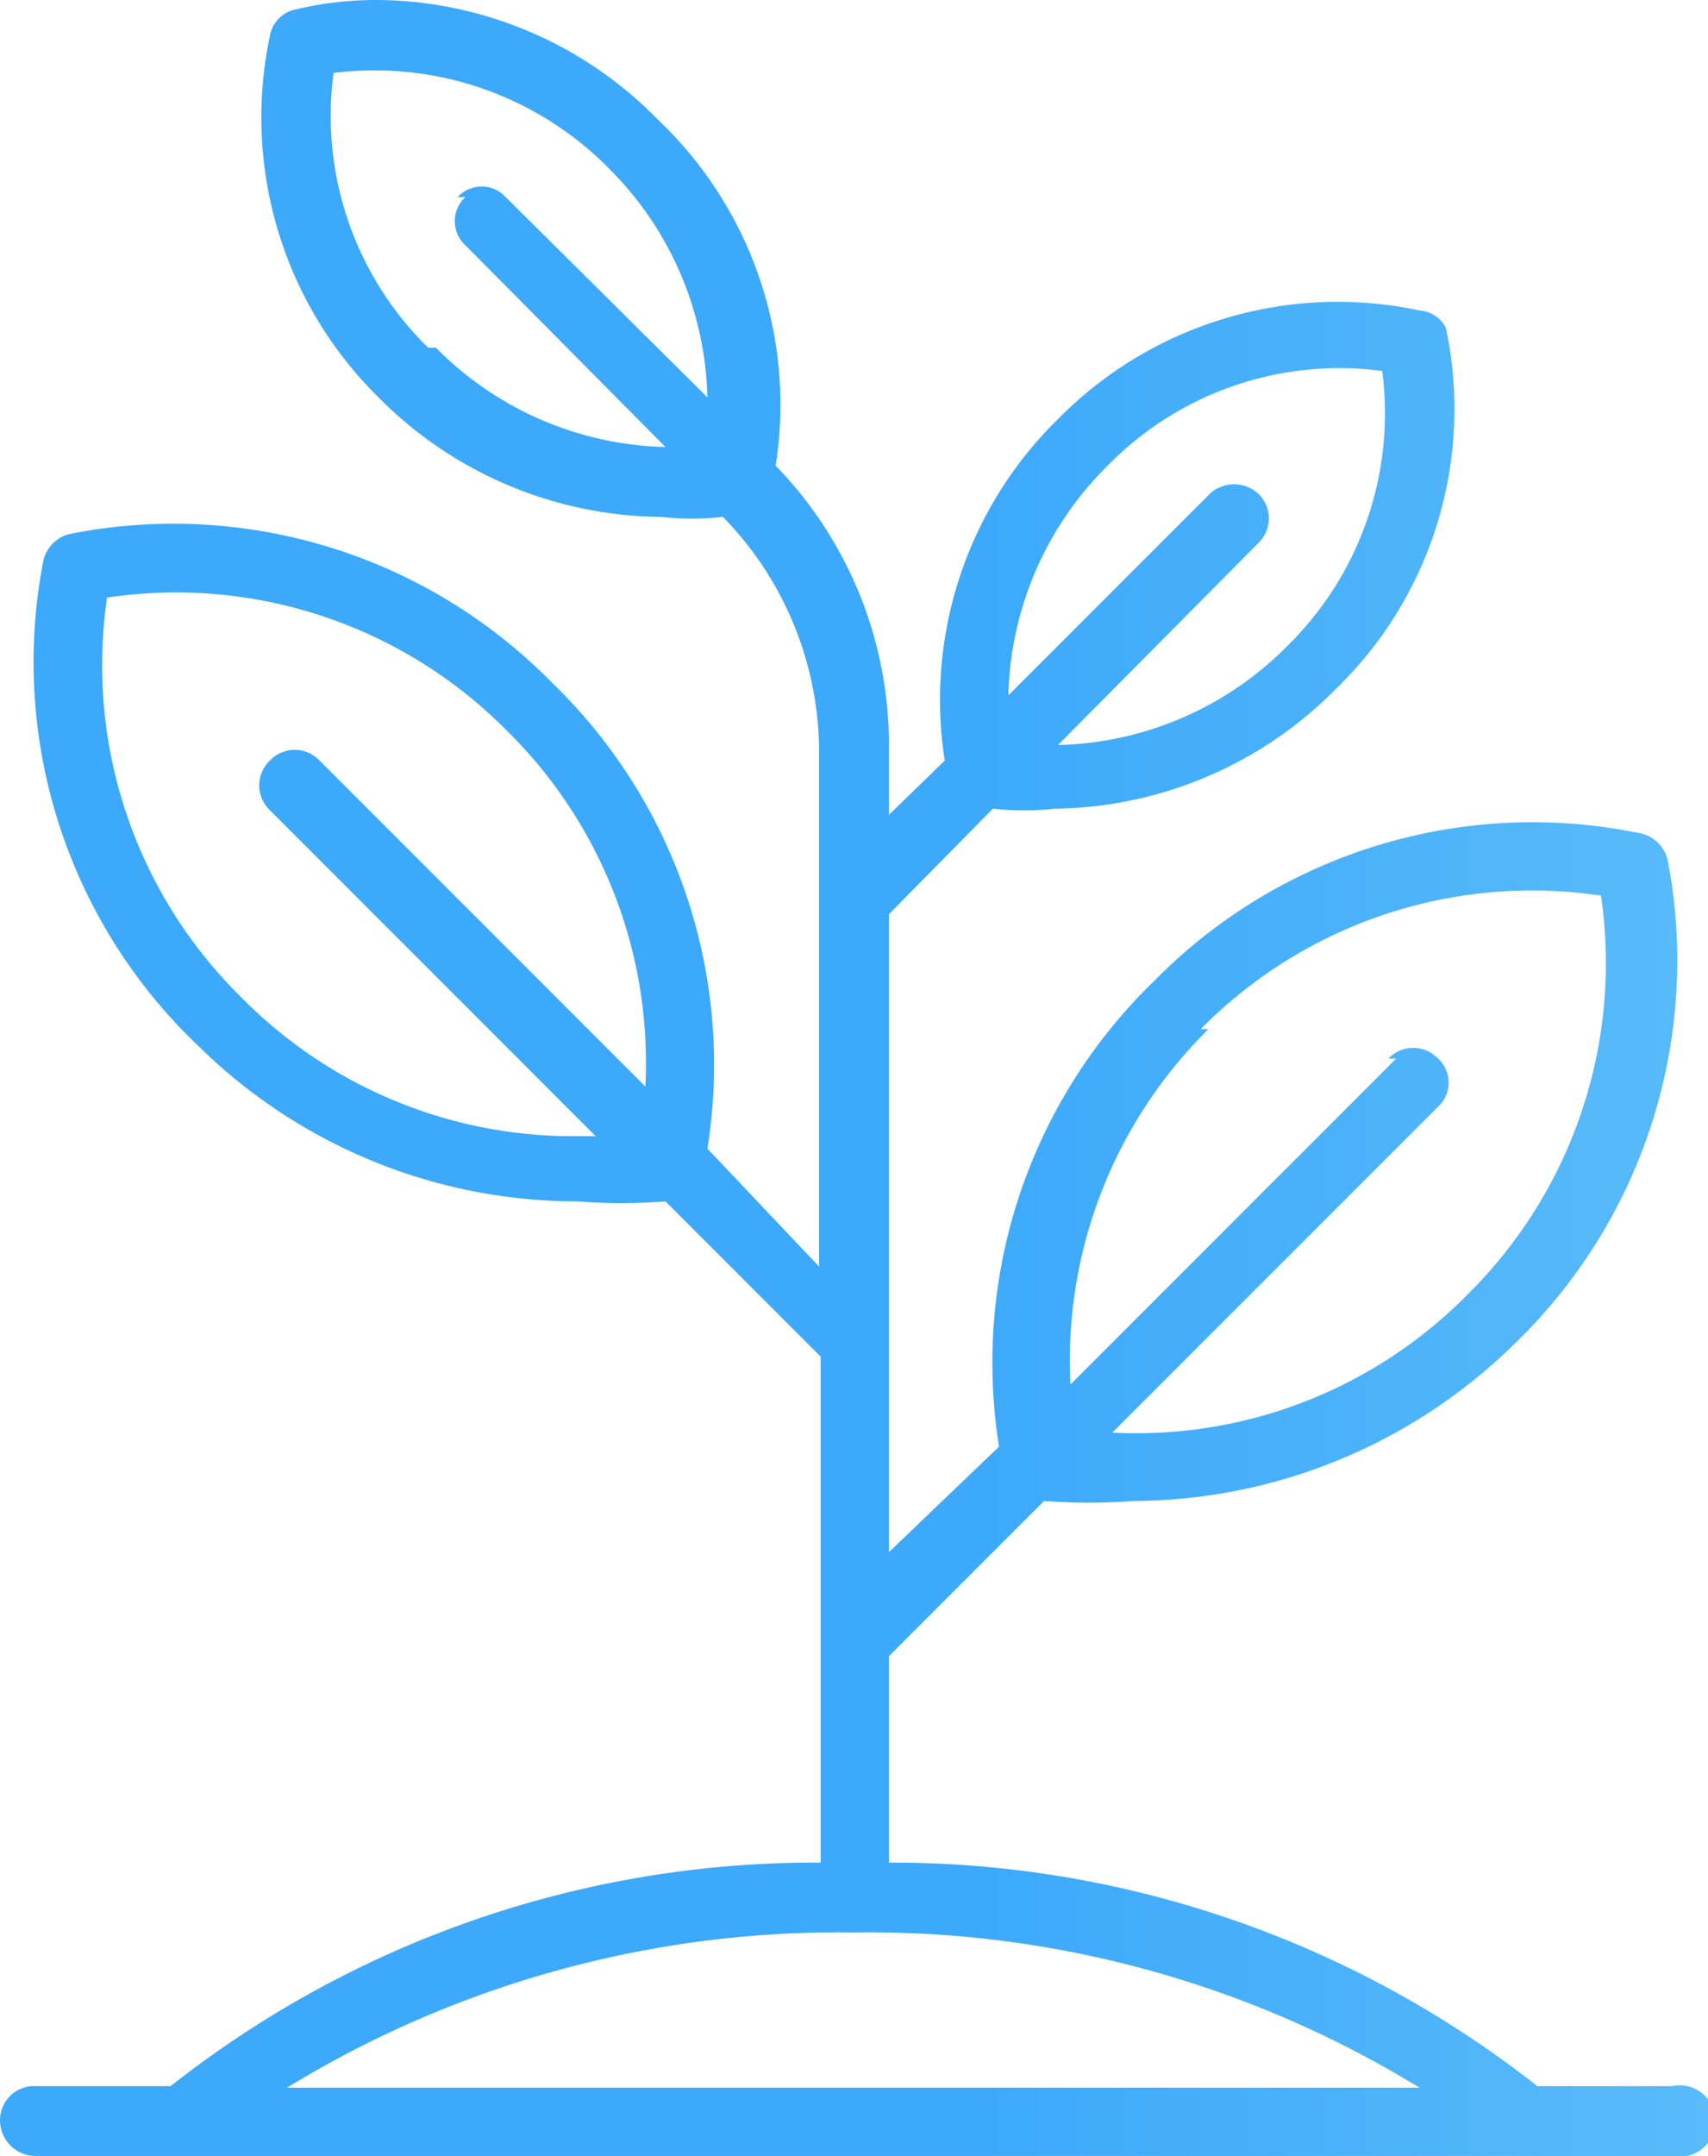 <svg xmlns="http://www.w3.org/2000/svg" xmlns:xlink="http://www.w3.org/1999/xlink" viewBox="0 0 11.01 13.89"><defs><linearGradient id="Безымянный_градиент_470" x1="3810.63" y1="18039.8" x2="4198.96" y2="18039.8" gradientTransform="matrix(0.03, 0, 0, -0.03, -108.02, 518.31)" gradientUnits="userSpaceOnUse"><stop offset="0" stop-color="#3ca9fa"/><stop offset="1" stop-color="#84d5f7"/></linearGradient></defs><g id="Слой_2" data-name="Слой 2"><g id="Слой_1-2" data-name="Слой 1"><g id="Слой_1-3" data-name="Слой_1"><g id="_1281728400" data-name=" 1281728400"><path d="M.23,13.89H10.78a.23.23,0,1,0,0-.45H9.91A6.73,6.73,0,0,0,5.73,12h0V10.67l1-1a3.79,3.79,0,0,0,.58,0h0a3.52,3.52,0,0,0,2.44-1h0a3.43,3.43,0,0,0,1-3.13h0a.23.23,0,0,0-.17-.17h0a3.42,3.42,0,0,0-3.14.95h0a3.42,3.42,0,0,0-1,3h0L5.73,10V5.89l.67-.68a1.87,1.87,0,0,0,.4,0h0a2.59,2.59,0,0,0,1.81-.77h0a2.51,2.51,0,0,0,.71-2.33h0A.21.21,0,0,0,9.15,2h0a2.53,2.53,0,0,0-2.33.7h0A2.53,2.53,0,0,0,6.09,4.9h0l-.36.35V4.82A2.58,2.58,0,0,0,5,3H5A2.53,2.53,0,0,0,4.24.77h0A2.55,2.55,0,0,0,2.43,0h0a2.24,2.24,0,0,0-.52.06.21.21,0,0,0-.17.17h0a2.53,2.53,0,0,0,.7,2.33h0a2.59,2.59,0,0,0,1.82.77h0a1.81,1.81,0,0,0,.4,0h0a2.17,2.17,0,0,1,.62,1.53h0v3.3L4.56,7.4a3.42,3.42,0,0,0-1-3h0A3.42,3.42,0,0,0,.45,3.44h0a.23.23,0,0,0-.17.17h0a3.41,3.41,0,0,0,1,3.13h0a3.48,3.48,0,0,0,2.44,1h0a3.66,3.66,0,0,0,.57,0h0l1,1V12A6.71,6.71,0,0,0,1.1,13.44H.23a.22.22,0,0,0-.23.22H0a.23.23,0,0,0,.23.23ZM2.76,2.24A2.09,2.09,0,0,1,2.15.47h0a2.12,2.12,0,0,1,1.77.61h0a2.15,2.15,0,0,1,.64,1.48h0L3.26,1.27a.21.21,0,0,0-.31,0H3a.21.21,0,0,0,0,.31H3l1.29,1.3a2.15,2.15,0,0,1-1.48-.64ZM7.14,3a2.09,2.09,0,0,1,1.77-.61h0A2.1,2.1,0,0,1,8.3,4.16h0a2.15,2.15,0,0,1-1.48.64h0L8.11,3.5a.22.22,0,0,0,0-.32h0a.23.23,0,0,0-.31,0h0L6.5,4.48A2.15,2.15,0,0,1,7.14,3ZM1.55,6.42A3,3,0,0,1,.69,3.85h0a3,3,0,0,1,2.58.86h0A3,3,0,0,1,4.16,7h0L2.06,4.9a.22.22,0,0,0-.32,0h0a.22.22,0,0,0,0,.32h0l2.1,2.1H3.67a3,3,0,0,1-2.12-.9Zm6.19.21a3,3,0,0,1,2.58-.86h0a3,3,0,0,1-.86,2.57h0a3,3,0,0,1-2.29.89h0l2.1-2.1a.21.21,0,0,0,0-.31h0a.22.22,0,0,0-.32,0H9l-2.1,2.1a3,3,0,0,1,.89-2.29ZM5.5,12.45a6.79,6.79,0,0,1,3.65,1H1.85a6.81,6.81,0,0,1,3.65-1Z" fill-rule="evenodd" fill="url(#Безымянный_градиент_470)"/></g></g></g></g></svg>